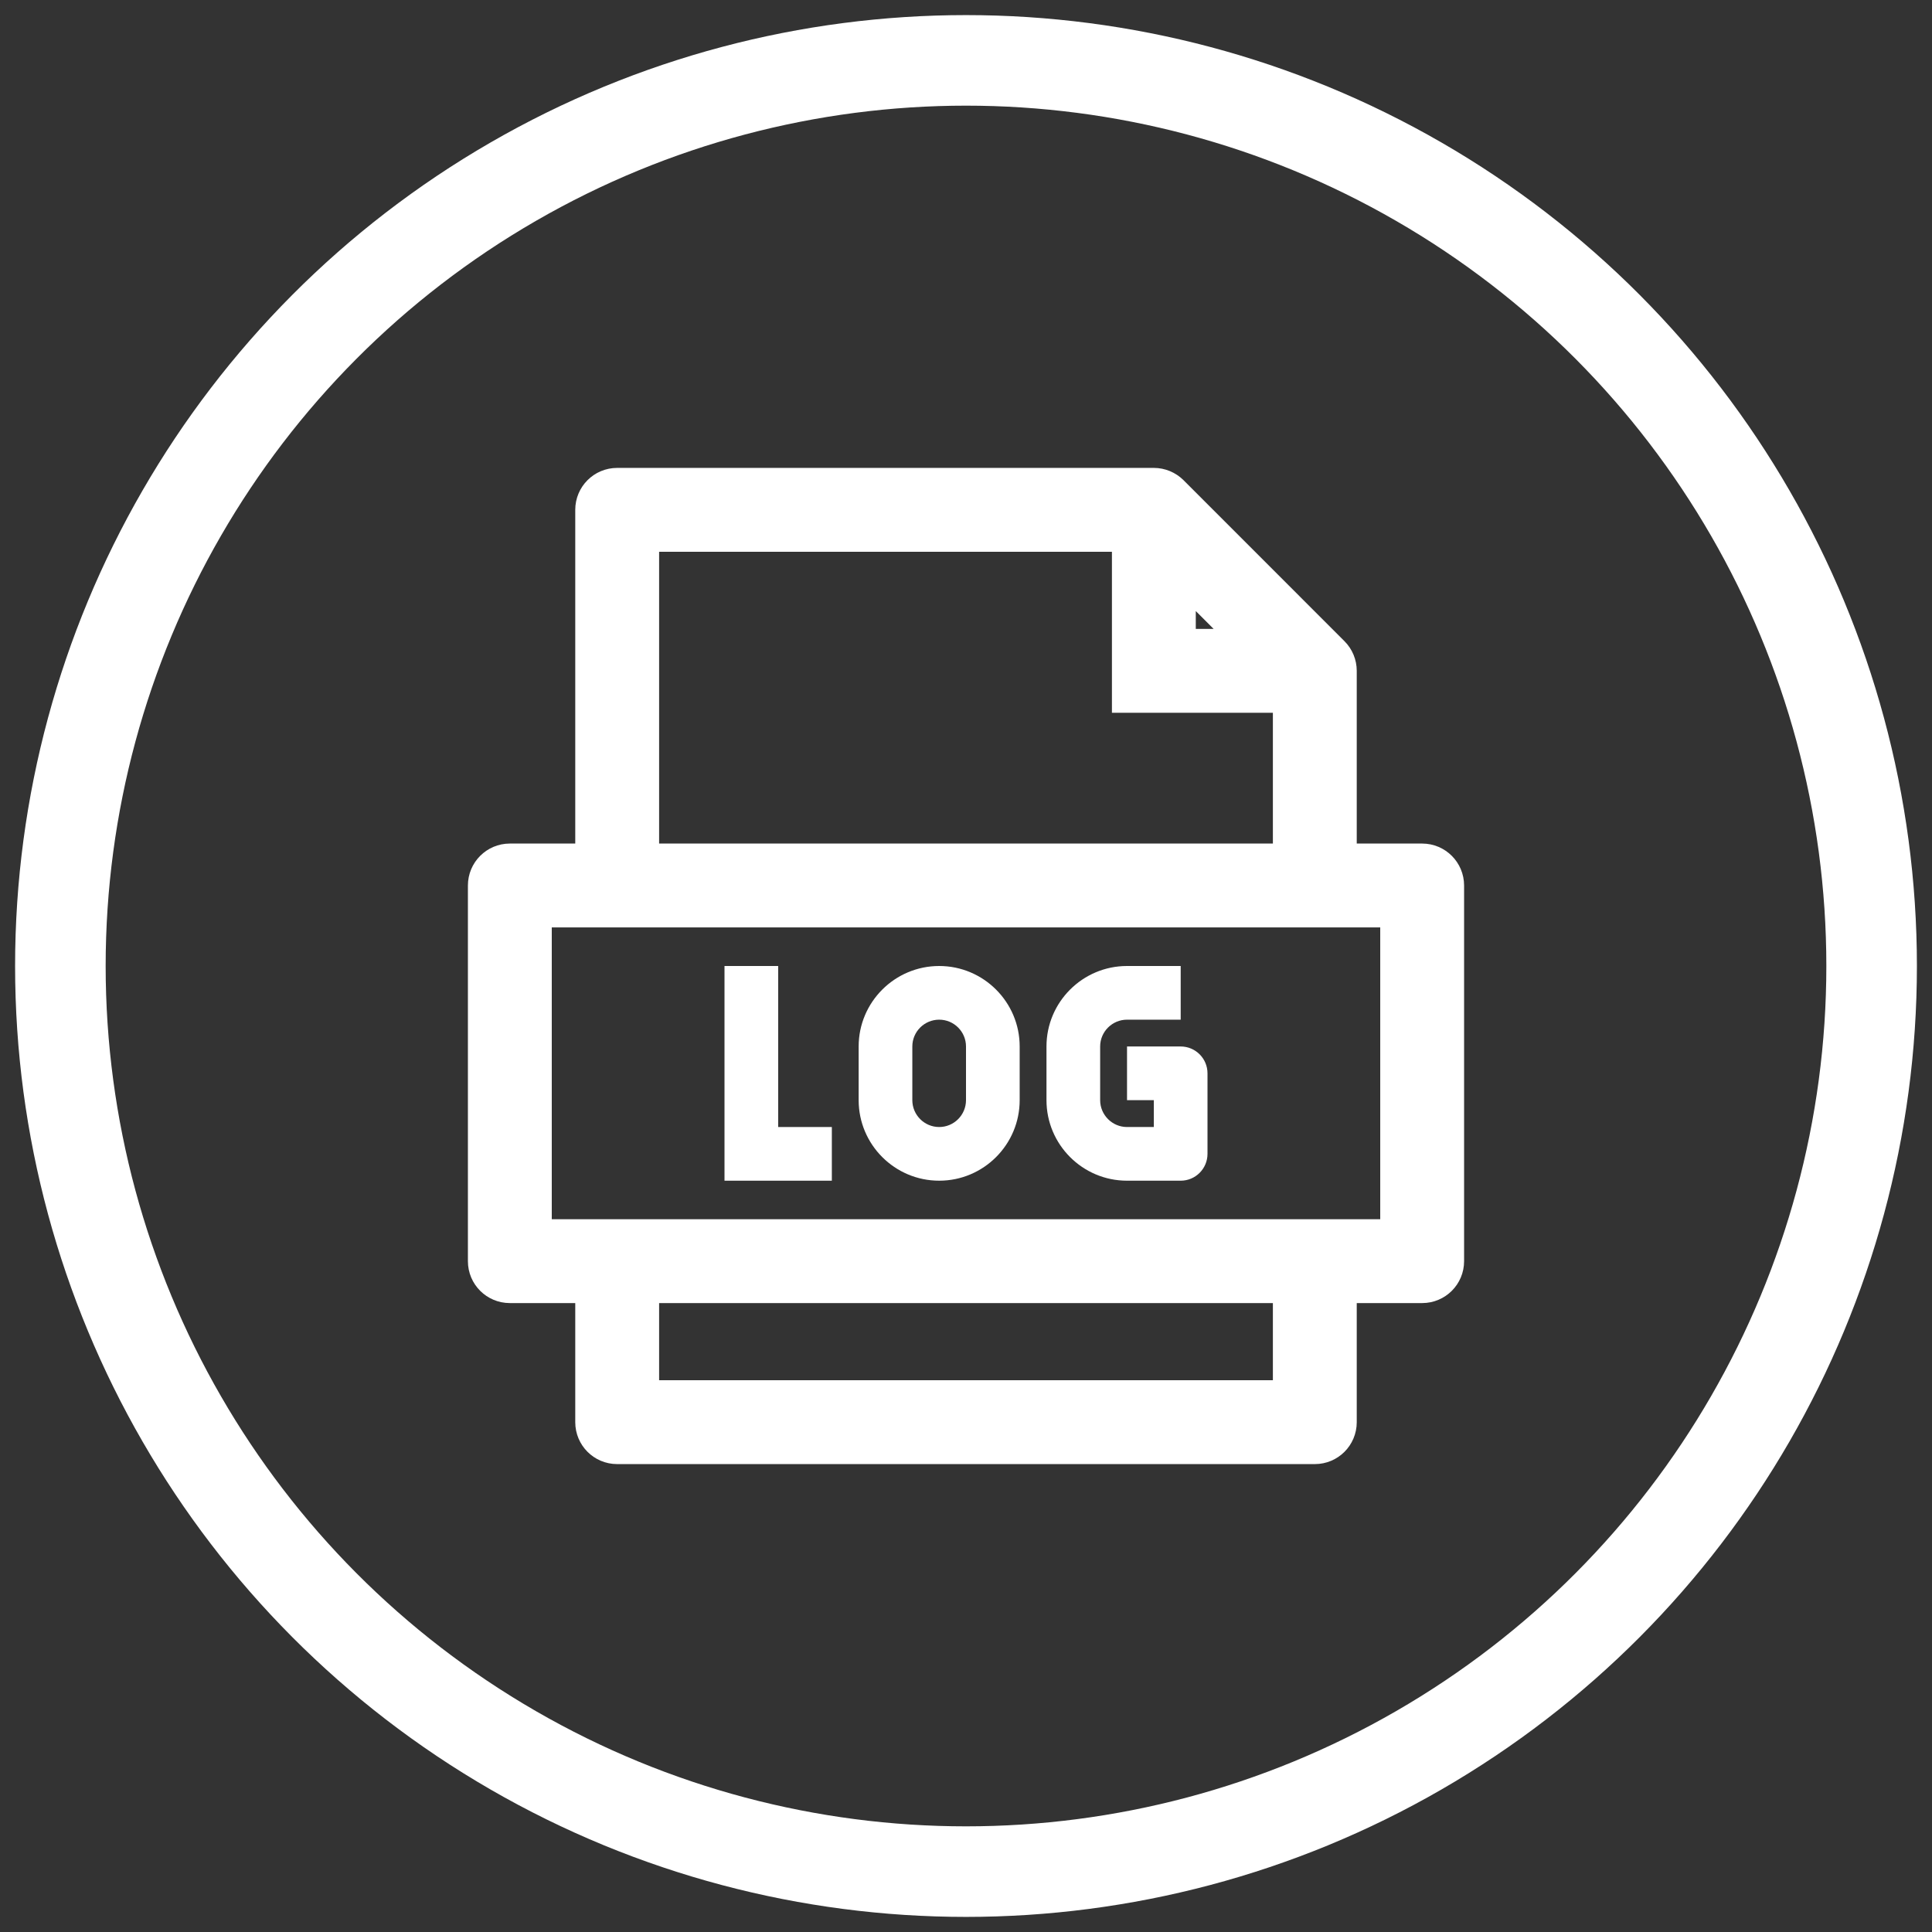 <?xml version="1.0" encoding="UTF-8"?>
<svg width="32px" height="32px" viewBox="0 0 32 32" version="1.1" xmlns="http://www.w3.org/2000/svg" xmlns:xlink="http://www.w3.org/1999/xlink">
    <rect x="0" y="0" width="32" height="32" fill="#333333" stroke="none"/>
    <title>Group 32</title>
    <desc>Created with Sketch.</desc>
    <defs></defs>
    <g id="Macros-Widget" stroke="none" stroke-width="1" fill="none" fill-rule="evenodd">
        <g id="Scenario-Page-Action-Widget-Run" transform="translate(-1869, -299)">
            <g id="Group-32" transform="translate(1870, 300)">
                <g id="Group-35" stroke="#FFFFFF" stroke-width="1.5">
                    <g id="Group-28">
                        <circle id="Oval-9" cx="15" cy="15" r="15"></circle>
                    </g>
                </g>
                <g id="np_log-file_273761_FFFFFF" transform="translate(7, 7)" fill="#FFFFFF" fill-rule="nonzero">
                    <path d="M15.556,6.222 L14.222,6.222 L14.222,3.111 C14.222,2.993 14.175,2.88 14.092,2.797 L11.426,0.13 C11.342,0.047 11.229,5.33333333e-06 11.111,5.33333333e-06 L2.222,5.33333333e-06 C1.976,5.33333333e-06 1.778,0.199 1.778,0.444 L1.778,6.222 L0.444,6.222 C0.199,6.222 5.33333334e-06,6.421 5.33333334e-06,6.667 L5.33333334e-06,12.889 C5.33333334e-06,13.135 0.199,13.333 0.444,13.333 L1.778,13.333 L1.778,15.556 C1.778,15.801 1.976,16 2.222,16 L13.778,16 C14.024,16 14.222,15.801 14.222,15.556 L14.222,13.333 L15.556,13.333 C15.801,13.333 16,13.135 16,12.889 L16,6.667 C16,6.421 15.801,6.222 15.556,6.222 L15.556,6.222 Z M11.556,1.517 L12.705,2.667 L11.556,2.667 L11.556,1.517 Z M2.667,0.889 L10.667,0.889 L10.667,3.556 L13.333,3.556 L13.333,6.222 L2.667,6.222 L2.667,0.889 Z M13.333,15.111 L2.667,15.111 L2.667,13.333 L13.333,13.333 L13.333,15.111 Z M15.111,12.444 L0.889,12.444 L0.889,7.111 L15.111,7.111 L15.111,12.444 Z" id="Shape" stroke="#FFFFFF" stroke-width="0.5"></path>
                    <polygon id="Shape" points="5.778 10.667 4.889 10.667 4.889 8 4 8 4 11.556 5.778 11.556"></polygon>
                    <path d="M7.556,11.556 C8.291,11.556 8.889,10.958 8.889,10.222 L8.889,9.333 C8.889,8.598 8.291,8 7.556,8 C6.82,8 6.222,8.598 6.222,9.333 L6.222,10.222 C6.222,10.958 6.82,11.556 7.556,11.556 Z M7.111,9.333 C7.111,9.088 7.31,8.889 7.556,8.889 C7.801,8.889 8,9.088 8,9.333 L8,10.222 C8,10.467 7.801,10.667 7.556,10.667 C7.31,10.667 7.111,10.467 7.111,10.222 L7.111,9.333 Z" id="Shape"></path>
                    <path d="M10.667,11.556 L11.556,11.556 C11.801,11.556 12,11.357 12,11.111 L12,9.778 C12,9.532 11.801,9.333 11.556,9.333 L10.667,9.333 L10.667,10.222 L11.111,10.222 L11.111,10.667 L10.667,10.667 C10.422,10.667 10.222,10.467 10.222,10.222 L10.222,9.333 C10.222,9.088 10.422,8.889 10.667,8.889 L11.556,8.889 L11.556,8 L10.667,8 C9.931,8 9.333,8.598 9.333,9.333 L9.333,10.222 C9.333,10.958 9.931,11.556 10.667,11.556 Z" id="Shape"></path>
                </g>
            </g>
        </g>
    </g>
</svg>
